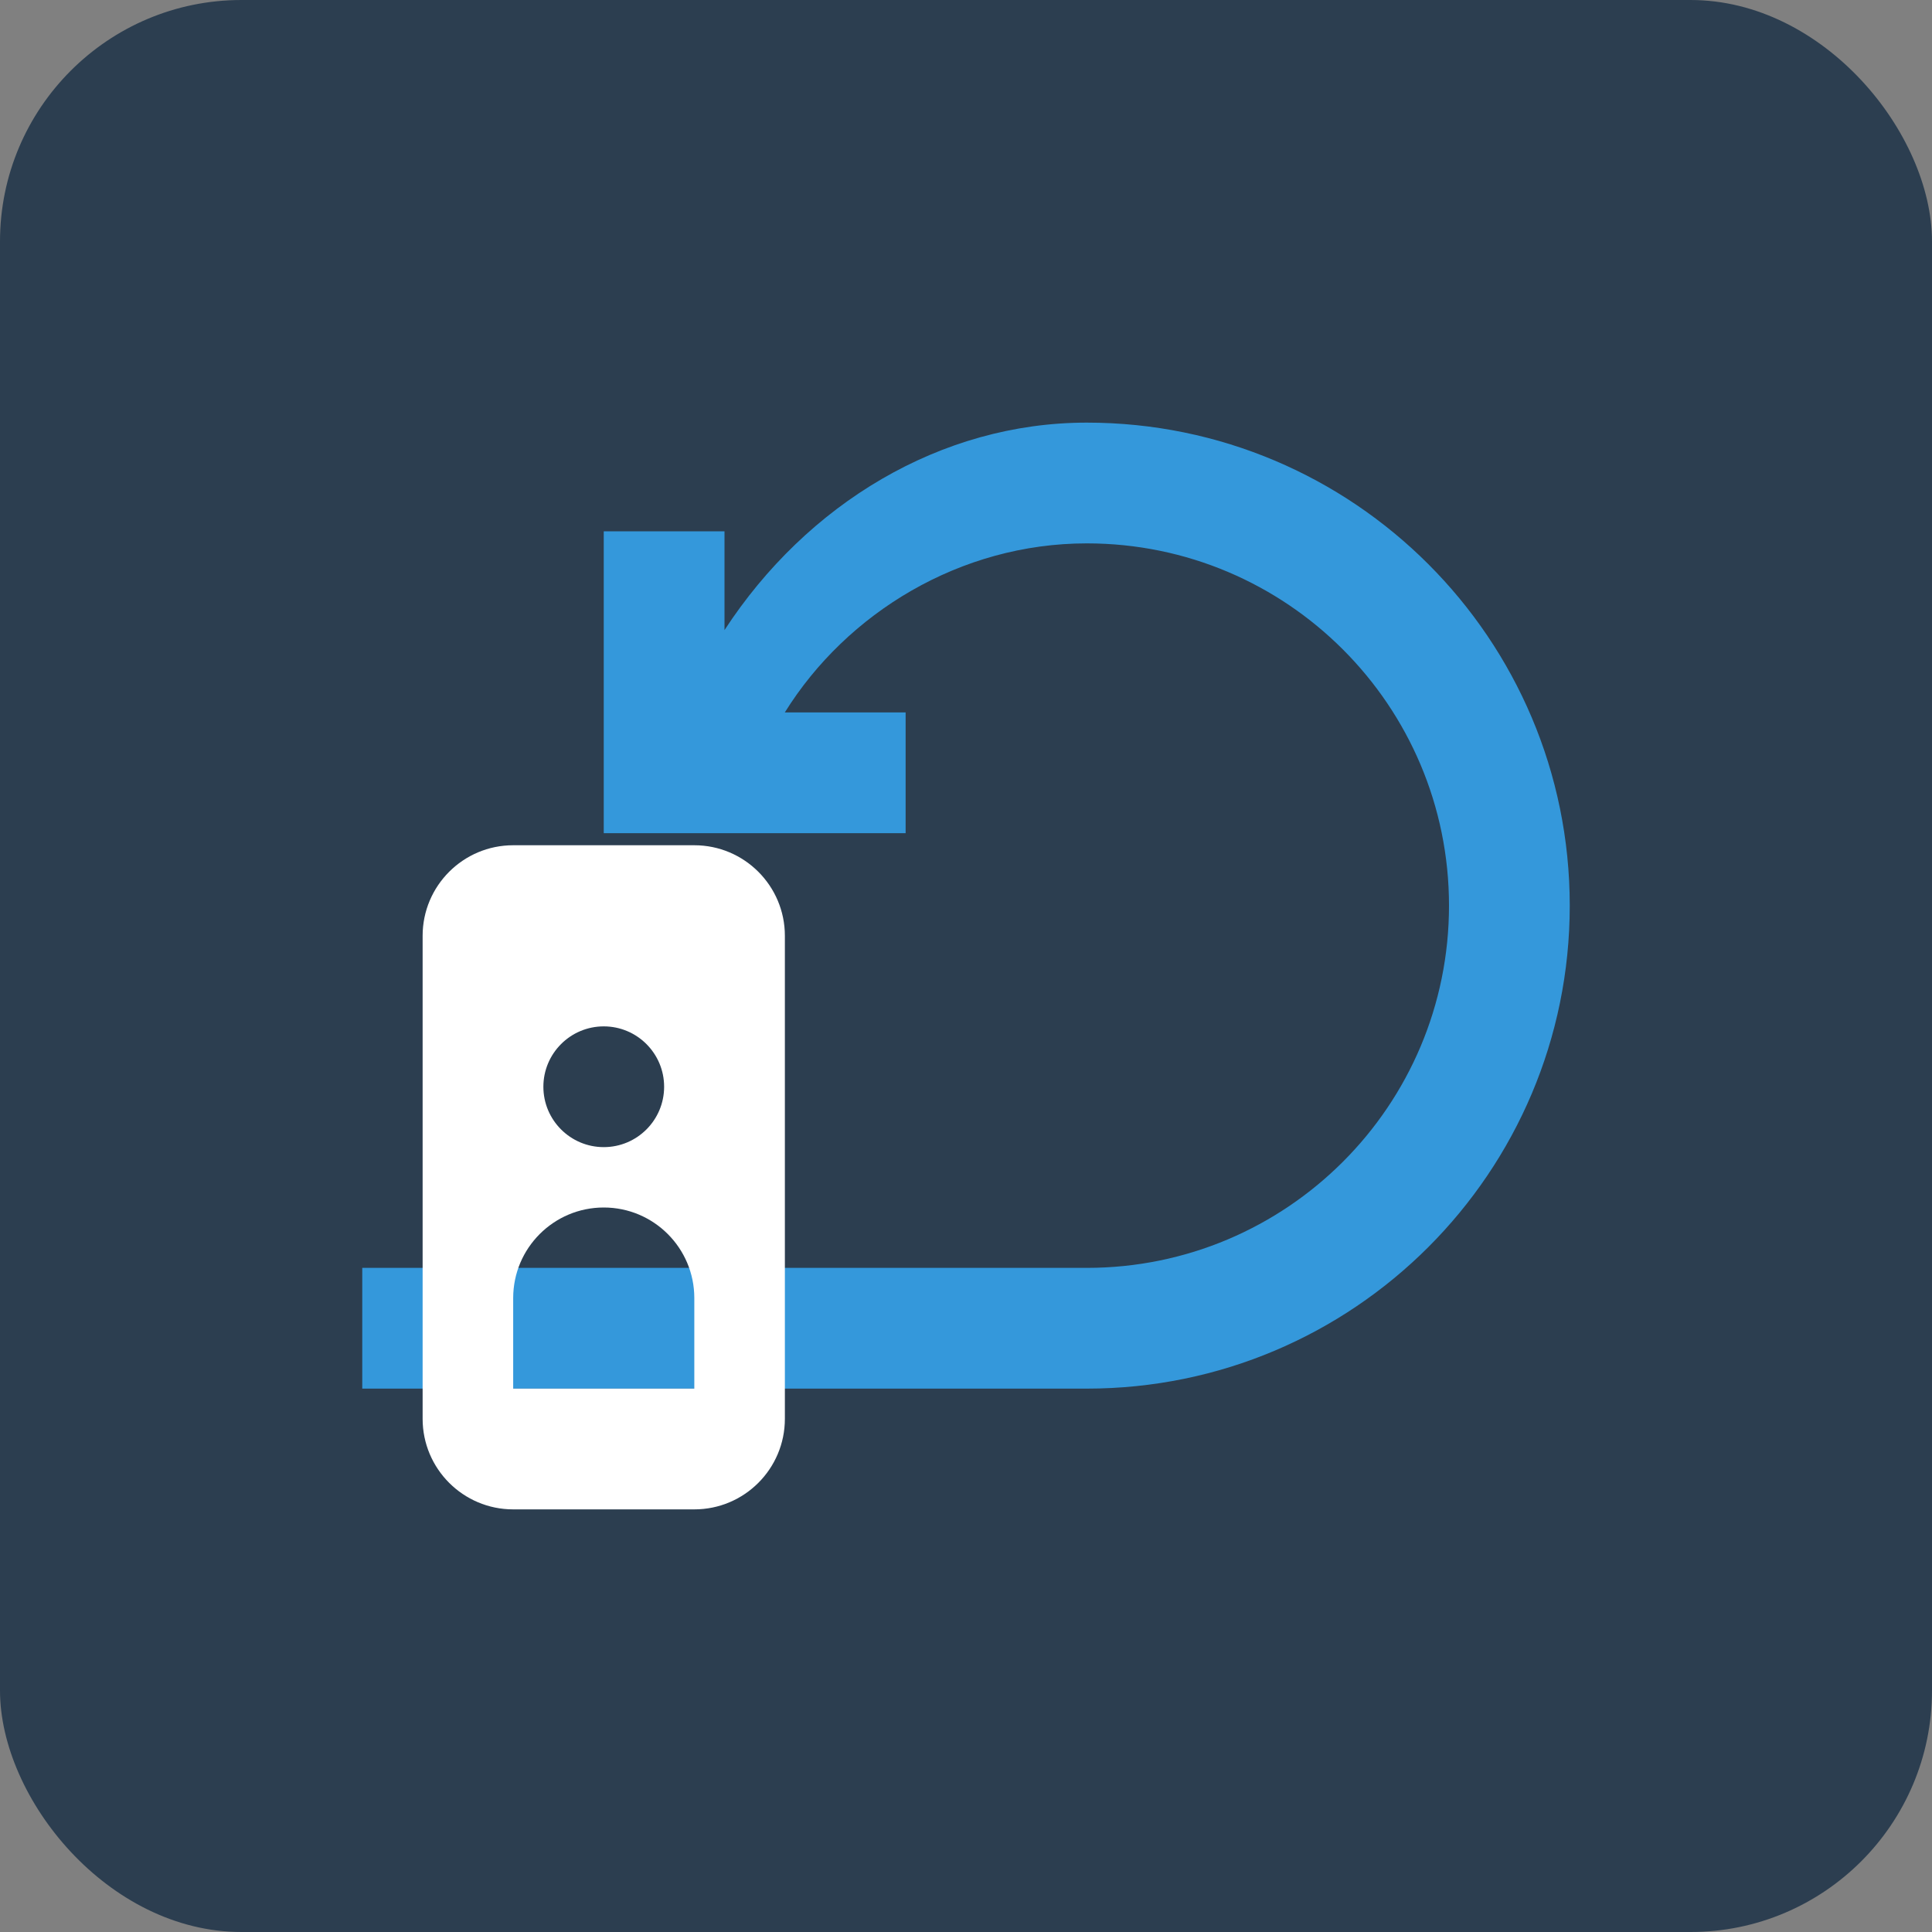 <?xml version="1.0" encoding="UTF-8"?>
<svg width="32px" height="32px" viewBox="0 0 32 32" version="1.1" xmlns="http://www.w3.org/2000/svg">
    <rect x="0" y="0" width="32" height="32" fill="#808080" stroke="none"/>
    <title>Gunayatan Gatepass Favicon</title>
    <g stroke="none" stroke-width="1" fill="none" fill-rule="evenodd">
        <rect fill="#2c3e50" x="0" y="0" width="32" height="32" rx="4"></rect>
        <g transform="translate(6, 7)">
            <!-- Stylized G for Gunayatan and Gate -->
            <path d="M12,0 C16.418,0 20,3.582 20,8 C20,12.418 16.418,16 12,16 L0,16 L0,14 L12,14 C15.314,14 18,11.314 18,8 C18,4.686 15.314,2 12,2 C9.908,2 8.026,3.149 6.999,4.8 L9,4.8 L9,6.8 L4,6.8 L4,1.8 L6,1.8 L6,3.436 C7.364,1.345 9.582,0 12,0 Z" 
                  fill="#3498db" fill-rule="nonzero"></path>
            <!-- ID Card Icon -->
            <path d="M2.5,7 L5.5,7 C6.328,7 7,7.672 7,8.5 L7,16.5 C7,17.328 6.328,18 5.5,18 L2.5,18 C1.672,18 1,17.328 1,16.5 L1,8.5 C1,7.672 1.672,7 2.5,7 Z M4,10 C3.448,10 3,10.448 3,11 C3,11.552 3.448,12 4,12 C4.552,12 5,11.552 5,11 C5,10.448 4.552,10 4,10 Z M4,13 C3.172,13 2.5,13.672 2.5,14.5 L2.5,16 L5.5,16 L5.5,14.5 C5.5,13.672 4.828,13 4,13 Z" 
                  fill="#ffffff" fill-rule="nonzero"></path>
        </g>
    </g>
</svg>
